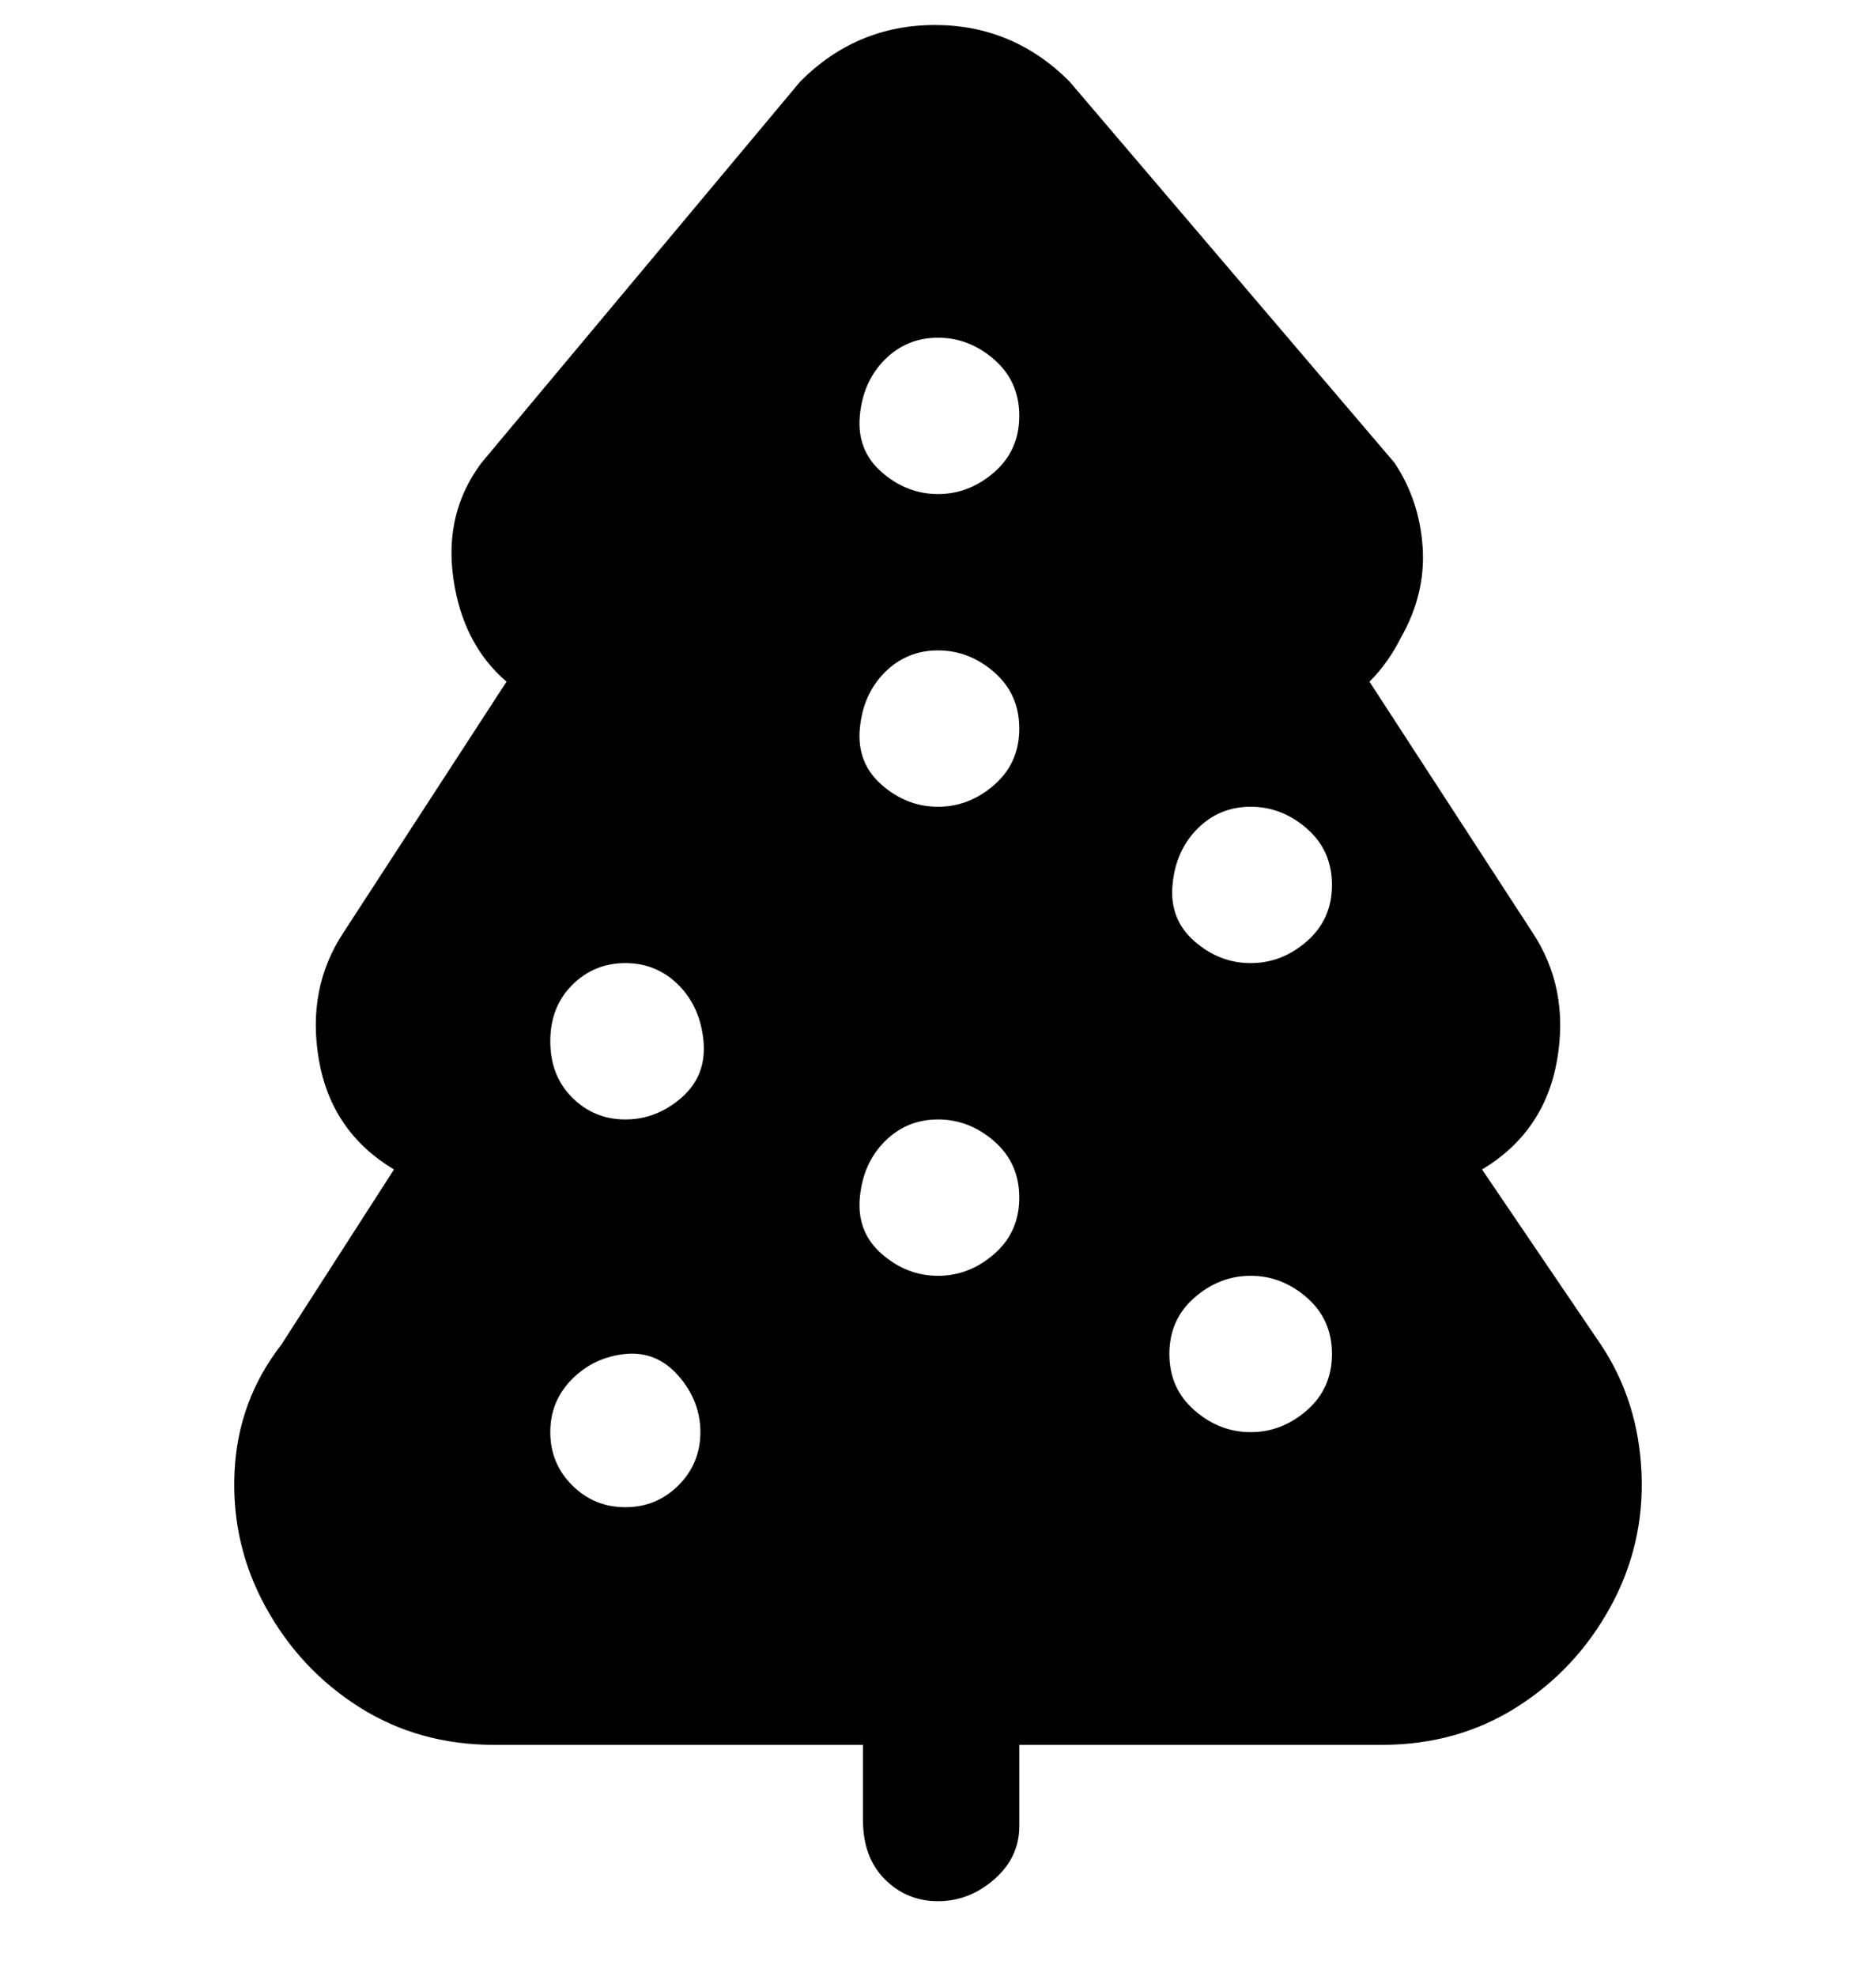 <svg viewBox="0 0 300 316" xmlns="http://www.w3.org/2000/svg"><path d="M256 215l-19-28q10-6 12-17.5t-4-20.5l-26-40q3-3 5-7 4-7 3.5-14.5T223 74l-52-61q-9-9-21.5-9T128 13L77 74q-6 8-4.5 18.5T81 109l-26 40q-6 9-4 20.5T63 187l-18 28q-7 9-7.5 20.5t5 21.5q5.5 10 15 16t21.5 6h59v12q0 6 3.5 9.5t8.5 3.5q5 0 9-3.5t4-8.5v-13h58q12 0 21.5-6t15-16q5.5-10 5-21.5T256 215zM150 54q5 0 9 3.5t4 9q0 5.5-4 9t-9 3.5q-5 0-9-3.5t-3.5-9q.5-5.5 4-9T150 54zm-50 187q-5 0-8.5-3.5T88 229q0-5 3.5-8.5t8.5-4q5-.5 8.5 3.5t3.5 9q0 5-3.5 8.5T100 241zm0-62q-5 0-8.5-3.5t-3.5-9q0-5.5 3.5-9t8.5-3.5q5 0 8.5 3.5t4 9q.5 5.5-3.5 9t-9 3.5zm50-50q-5 0-9-3.5t-3.5-9q.5-5.5 4-9t8.5-3.5q5 0 9 3.5t4 9q0 5.5-4 9t-9 3.5zm50 25q-5 0-9-3.5t-3.5-9q.5-5.5 4-9t8.5-3.5q5 0 9 3.5t4 9q0 5.5-4 9t-9 3.5zm0 75q-5 0-9-3.5t-4-9q0-5.5 4-9t9-3.5q5 0 9 3.5t4 9q0 5.5-4 9t-9 3.5zm-50-25q-5 0-9-3.5t-3.5-9q.5-5.5 4-9t8.5-3.5q5 0 9 3.5t4 9q0 5.5-4 9t-9 3.5z"/></svg>
